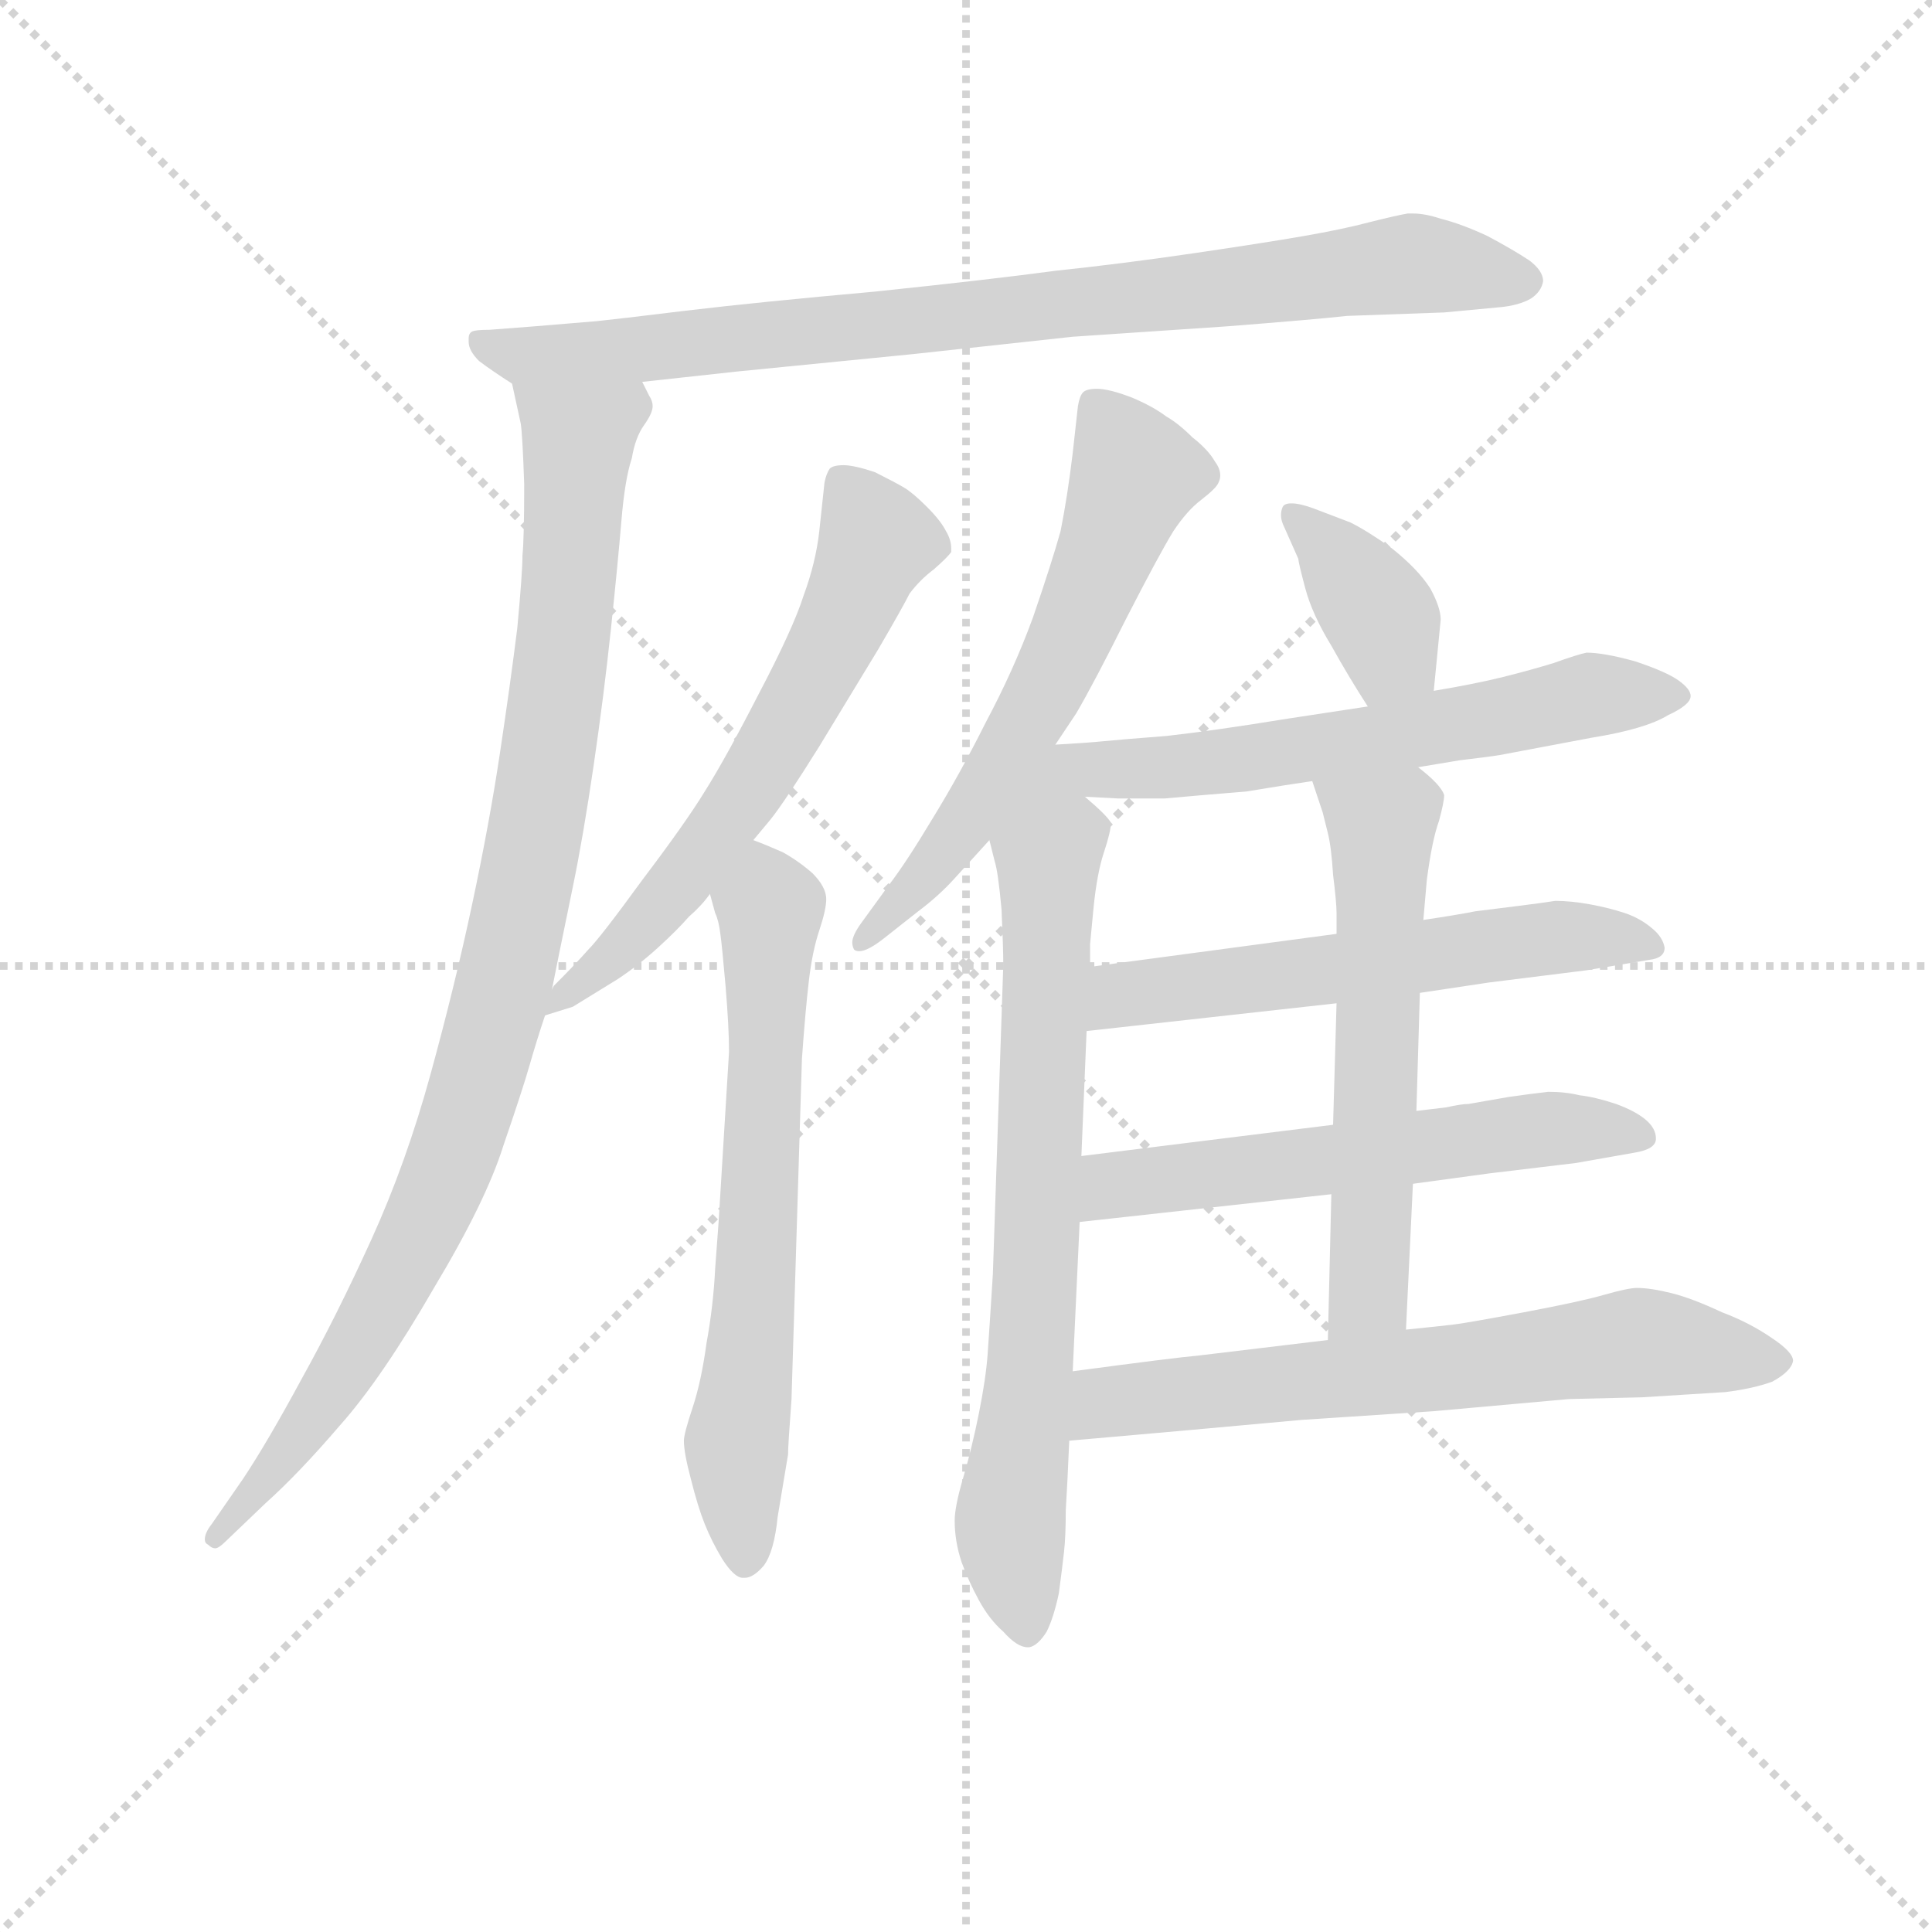 <svg version="1.1" viewBox="0 0 1024 1024" xmlns="http://www.w3.org/2000/svg">
  <g stroke="lightgray" stroke-dasharray="1,1" stroke-width="1" transform="scale(4, 4)">
    <line x1="0" y1="0" x2="256" y2="256"></line>
    <line x1="256" y1="0" x2="0" y2="256"></line>
    <line x1="128" y1="0" x2="128" y2="256"></line>
    <line x1="0" y1="128" x2="256" y2="128"></line>
  </g>
  <g transform="scale(0.92, -0.92) translate(60, -830)">
    <style type="text/css">
      
        @keyframes keyframes0 {
          from {
            stroke: blue;
            stroke-dashoffset: 861;
            stroke-width: 128;
          }
          74% {
            animation-timing-function: step-end;
            stroke: blue;
            stroke-dashoffset: 0;
            stroke-width: 128;
          }
          to {
            stroke: black;
            stroke-width: 1024;
          }
        }
        #make-me-a-hanzi-animation-0 {
          animation: keyframes0 0.951s both;
          animation-delay: 0s;
          animation-timing-function: linear;
        }
      
        @keyframes keyframes1 {
          from {
            stroke: blue;
            stroke-dashoffset: 976;
            stroke-width: 128;
          }
          76% {
            animation-timing-function: step-end;
            stroke: blue;
            stroke-dashoffset: 0;
            stroke-width: 128;
          }
          to {
            stroke: black;
            stroke-width: 1024;
          }
        }
        #make-me-a-hanzi-animation-1 {
          animation: keyframes1 1.044s both;
          animation-delay: 0.951s;
          animation-timing-function: linear;
        }
      
        @keyframes keyframes2 {
          from {
            stroke: blue;
            stroke-dashoffset: 627;
            stroke-width: 128;
          }
          67% {
            animation-timing-function: step-end;
            stroke: blue;
            stroke-dashoffset: 0;
            stroke-width: 128;
          }
          to {
            stroke: black;
            stroke-width: 1024;
          }
        }
        #make-me-a-hanzi-animation-2 {
          animation: keyframes2 0.76s both;
          animation-delay: 1.995s;
          animation-timing-function: linear;
        }
      
        @keyframes keyframes3 {
          from {
            stroke: blue;
            stroke-dashoffset: 666;
            stroke-width: 128;
          }
          68% {
            animation-timing-function: step-end;
            stroke: blue;
            stroke-dashoffset: 0;
            stroke-width: 128;
          }
          to {
            stroke: black;
            stroke-width: 1024;
          }
        }
        #make-me-a-hanzi-animation-3 {
          animation: keyframes3 0.792s both;
          animation-delay: 2.755s;
          animation-timing-function: linear;
        }
      
        @keyframes keyframes4 {
          from {
            stroke: blue;
            stroke-dashoffset: 619;
            stroke-width: 128;
          }
          67% {
            animation-timing-function: step-end;
            stroke: blue;
            stroke-dashoffset: 0;
            stroke-width: 128;
          }
          to {
            stroke: black;
            stroke-width: 1024;
          }
        }
        #make-me-a-hanzi-animation-4 {
          animation: keyframes4 0.754s both;
          animation-delay: 3.547s;
          animation-timing-function: linear;
        }
      
        @keyframes keyframes5 {
          from {
            stroke: blue;
            stroke-dashoffset: 760;
            stroke-width: 128;
          }
          71% {
            animation-timing-function: step-end;
            stroke: blue;
            stroke-dashoffset: 0;
            stroke-width: 128;
          }
          to {
            stroke: black;
            stroke-width: 1024;
          }
        }
        #make-me-a-hanzi-animation-5 {
          animation: keyframes5 0.868s both;
          animation-delay: 4.301s;
          animation-timing-function: linear;
        }
      
        @keyframes keyframes6 {
          from {
            stroke: blue;
            stroke-dashoffset: 380;
            stroke-width: 128;
          }
          55% {
            animation-timing-function: step-end;
            stroke: blue;
            stroke-dashoffset: 0;
            stroke-width: 128;
          }
          to {
            stroke: black;
            stroke-width: 1024;
          }
        }
        #make-me-a-hanzi-animation-6 {
          animation: keyframes6 0.559s both;
          animation-delay: 5.169s;
          animation-timing-function: linear;
        }
      
        @keyframes keyframes7 {
          from {
            stroke: blue;
            stroke-dashoffset: 613;
            stroke-width: 128;
          }
          67% {
            animation-timing-function: step-end;
            stroke: blue;
            stroke-dashoffset: 0;
            stroke-width: 128;
          }
          to {
            stroke: black;
            stroke-width: 1024;
          }
        }
        #make-me-a-hanzi-animation-7 {
          animation: keyframes7 0.749s both;
          animation-delay: 5.729s;
          animation-timing-function: linear;
        }
      
        @keyframes keyframes8 {
          from {
            stroke: blue;
            stroke-dashoffset: 581;
            stroke-width: 128;
          }
          65% {
            animation-timing-function: step-end;
            stroke: blue;
            stroke-dashoffset: 0;
            stroke-width: 128;
          }
          to {
            stroke: black;
            stroke-width: 1024;
          }
        }
        #make-me-a-hanzi-animation-8 {
          animation: keyframes8 0.723s both;
          animation-delay: 6.478s;
          animation-timing-function: linear;
        }
      
        @keyframes keyframes9 {
          from {
            stroke: blue;
            stroke-dashoffset: 580;
            stroke-width: 128;
          }
          65% {
            animation-timing-function: step-end;
            stroke: blue;
            stroke-dashoffset: 0;
            stroke-width: 128;
          }
          to {
            stroke: black;
            stroke-width: 1024;
          }
        }
        #make-me-a-hanzi-animation-9 {
          animation: keyframes9 0.722s both;
          animation-delay: 7.2s;
          animation-timing-function: linear;
        }
      
        @keyframes keyframes10 {
          from {
            stroke: blue;
            stroke-dashoffset: 592;
            stroke-width: 128;
          }
          66% {
            animation-timing-function: step-end;
            stroke: blue;
            stroke-dashoffset: 0;
            stroke-width: 128;
          }
          to {
            stroke: black;
            stroke-width: 1024;
          }
        }
        #make-me-a-hanzi-animation-10 {
          animation: keyframes10 0.732s both;
          animation-delay: 7.922s;
          animation-timing-function: linear;
        }
      
        @keyframes keyframes11 {
          from {
            stroke: blue;
            stroke-dashoffset: 669;
            stroke-width: 128;
          }
          69% {
            animation-timing-function: step-end;
            stroke: blue;
            stroke-dashoffset: 0;
            stroke-width: 128;
          }
          to {
            stroke: black;
            stroke-width: 1024;
          }
        }
        #make-me-a-hanzi-animation-11 {
          animation: keyframes11 0.794s both;
          animation-delay: 8.654s;
          animation-timing-function: linear;
        }
      
    </style>
    
      <path d="M 310 610 L 365 616 L 466 626 L 558 636 L 647 642 Q 698 646 716 648 L 772 650 L 804 653 Q 815 654 822 658 Q 828 662 829 668 Q 829 674 821 680 Q 812 686 797 694 Q 782 701 770 704 Q 761 707 754 707 L 751 707 Q 745 706 729 702 Q 714 698 691 694 Q 668 690 627 684 Q 586 678 548 674 Q 511 669 444 662 Q 377 656 335 651 Q 294 646 284 645 L 248 642 L 222 640 Q 214 640 212 639 Q 210 638 210 635 L 210 633 Q 210 628 216 622 Q 224 616 235 609 C 244 603 280 607 310 610 Z" fill="lightgray"></path>
    
      <path d="M 258 260 L 262 280 L 270 319 Q 276 348 282 389 Q 288 430 292 468 Q 296 506 298 530 Q 300 554 304 566 Q 306 578 311 585 Q 316 592 316 596 Q 316 599 314 602 L 310 610 C 305 640 229 638 235 609 L 240 586 Q 241 580 242 551 Q 242 520 241 510 Q 241 500 238 468 Q 234 436 228 396 Q 222 356 212 309 Q 202 262 188 211 Q 174 160 154 116 Q 134 72 114 36 Q 94 -1 80 -22 L 62 -48 Q 58 -53 58 -57 Q 58 -59 60 -60 Q 62 -62 64 -62 Q 66 -62 70 -58 L 93 -36 Q 112 -19 136 9 Q 160 36 190 88 Q 220 138 230 170 Q 241 202 245 216 Q 249 230 254 245 L 258 260 Z" fill="lightgray"></path>
    
      <path d="M 254 245 L 270 250 L 296 266 Q 308 274 319 284 Q 330 294 337 302 Q 344 308 349 315 L 374 346 L 384 358 Q 392 368 412 400 L 446 456 Q 460 480 464 488 Q 470 496 478 502 Q 486 509 488 512 L 488 514 Q 488 519 485 524 Q 482 530 474 538 Q 466 546 461 549 Q 456 552 444 558 Q 432 562 426 562 Q 420 562 418 560 Q 416 557 415 552 L 412 524 Q 410 506 403 487 Q 397 468 377 430 Q 358 393 346 374 Q 335 356 310 323 Q 286 290 279 283 Q 272 275 259 262 L 258 260 C 241 241 241 241 254 245 Z" fill="lightgray"></path>
    
      <path d="M 349 315 L 352 304 Q 354 300 355 292 Q 356 285 358 262 Q 360 238 360 224 L 354 126 L 352 99 Q 351 78 347 56 Q 344 34 339 19 Q 334 4 334 0 Q 334 -7 338 -22 Q 342 -38 346 -48 Q 350 -58 356 -68 Q 363 -79 368 -79 L 369 -79 Q 374 -79 380 -72 Q 386 -64 388 -44 L 394 -8 Q 394 -3 396 24 L 402 220 Q 404 248 406 265 Q 408 282 412 294 Q 416 306 416 312 Q 416 319 408 327 Q 400 334 391 339 Q 382 343 374 346 C 346 357 340 344 349 315 Z" fill="lightgray"></path>
    
      <path d="M 548 401 L 560 419 Q 570 436 589 474 Q 608 511 616 524 Q 624 536 632 542 Q 641 549 642 552 Q 643 554 643 556 Q 643 560 640 564 Q 636 571 627 578 Q 619 586 612 590 Q 604 596 592 601 Q 579 606 572 606 Q 566 606 564 604 Q 562 602 561 596 L 558 569 Q 555 544 551 524 Q 546 506 535 474 Q 524 444 508 414 Q 493 384 477 358 Q 462 333 452 320 L 436 298 Q 431 291 431 287 Q 431 285 432 283 Q 433 282 435 282 Q 440 282 450 290 L 469 305 Q 481 314 490 324 L 510 346 L 548 401 Z" fill="lightgray"></path>
    
      <path d="M 510 346 L 513 334 Q 515 328 517 306 Q 518 284 518 274 L 512 96 Q 510 64 509 50 Q 508 36 504 16 Q 500 -4 495 -21 Q 490 -38 490 -46 Q 490 -58 494 -70 Q 498 -81 504 -92 Q 510 -103 518 -110 Q 526 -119 532 -119 L 533 -119 Q 538 -118 543 -110 Q 547 -102 550 -88 Q 552 -73 553 -64 Q 554 -55 554 -40 Q 555 -24 556 0 L 558 40 L 562 126 L 563 164 L 566 236 L 568 273 L 568 286 L 570 307 Q 572 327 576 339 Q 580 351 580 356 Q 578 360 565 371 C 530 404 487 437 510 346 Z" fill="lightgray"></path>
    
      <path d="M 766 432 L 770 473 Q 770 480 764 491 Q 757 502 742 514 Q 728 524 718 529 L 697 537 Q 689 540 684 540 Q 680 540 679 538 Q 678 536 678 533 Q 678 530 680 526 L 688 508 Q 688 506 692 491 Q 696 476 707 458 Q 717 440 728 423 C 744 398 763 402 766 432 Z" fill="lightgray"></path>
    
      <path d="M 757 388 L 781 392 Q 798 394 804 395 L 857 405 Q 888 410 901 418 Q 914 424 914 429 Q 914 433 907 438 Q 900 443 882 449 Q 864 454 854 454 Q 849 453 835 448 Q 822 444 806 440 Q 790 436 766 432 L 728 423 L 682 416 Q 639 409 612 406 Q 586 404 576 403 Q 566 402 548 401 C 518 399 535 373 565 371 L 584 370 L 611 370 Q 633 372 658 374 Q 682 378 696 380 L 757 388 Z" fill="lightgray"></path>
    
      <path d="M 758 258 L 798 264 L 854 271 L 890 277 Q 899 278 899 284 Q 898 290 892 295 Q 885 301 876 304 Q 867 307 856 309 Q 845 311 836 311 Q 830 310 814 308 L 790 305 Q 780 303 760 300 L 710 292 L 568 273 C 538 269 536 233 566 236 L 710 252 L 758 258 Z" fill="lightgray"></path>
    
      <path d="M 754 148 L 798 154 L 848 160 L 882 166 Q 894 168 894 174 Q 894 180 888 185 Q 882 190 871 194 Q 859 198 850 199 Q 842 201 832 201 Q 823 200 809 198 L 786 194 Q 782 194 773 192 Q 764 191 756 190 L 708 182 L 563 164 C 533 160 532 123 562 126 L 707 142 L 754 148 Z" fill="lightgray"></path>
    
      <path d="M 750 64 L 754 148 L 756 190 L 758 258 L 760 300 L 762 323 Q 765 346 769 357 Q 772 368 772 372 Q 770 378 757 388 C 734 407 687 408 696 380 L 702 362 L 705 350 Q 707 342 708 326 Q 710 310 710 304 L 710 292 L 710 252 L 708 182 L 707 142 L 705 58 C 704 28 749 34 750 64 Z" fill="lightgray"></path>
    
      <path d="M 556 0 L 624 6 L 690 12 L 766 17 L 844 24 L 886 25 L 934 28 Q 950 30 961 34 Q 972 40 973 46 Q 973 51 961 59 Q 948 68 932 74 Q 915 82 903 85 Q 891 88 883 88 Q 878 88 864 84 Q 850 80 818 74 Q 786 68 778 67 Q 770 66 750 64 L 705 58 L 630 49 Q 618 48 558 40 C 528 36 526 -3 556 0 Z" fill="lightgray"></path>
    
    
      <clipPath id="make-me-a-hanzi-clip-0">
        <path d="M 310 610 L 365 616 L 466 626 L 558 636 L 647 642 Q 698 646 716 648 L 772 650 L 804 653 Q 815 654 822 658 Q 828 662 829 668 Q 829 674 821 680 Q 812 686 797 694 Q 782 701 770 704 Q 761 707 754 707 L 751 707 Q 745 706 729 702 Q 714 698 691 694 Q 668 690 627 684 Q 586 678 548 674 Q 511 669 444 662 Q 377 656 335 651 Q 294 646 284 645 L 248 642 L 222 640 Q 214 640 212 639 Q 210 638 210 635 L 210 633 Q 210 628 216 622 Q 224 616 235 609 C 244 603 280 607 310 610 Z"></path>
      </clipPath>
      <path clip-path="url(#make-me-a-hanzi-clip-0)" d="M 217 634 L 238 625 L 315 629 L 755 678 L 817 669" fill="none" id="make-me-a-hanzi-animation-0" stroke-dasharray="733 1466" stroke-linecap="round"></path>
    
      <clipPath id="make-me-a-hanzi-clip-1">
        <path d="M 258 260 L 262 280 L 270 319 Q 276 348 282 389 Q 288 430 292 468 Q 296 506 298 530 Q 300 554 304 566 Q 306 578 311 585 Q 316 592 316 596 Q 316 599 314 602 L 310 610 C 305 640 229 638 235 609 L 240 586 Q 241 580 242 551 Q 242 520 241 510 Q 241 500 238 468 Q 234 436 228 396 Q 222 356 212 309 Q 202 262 188 211 Q 174 160 154 116 Q 134 72 114 36 Q 94 -1 80 -22 L 62 -48 Q 58 -53 58 -57 Q 58 -59 60 -60 Q 62 -62 64 -62 Q 66 -62 70 -58 L 93 -36 Q 112 -19 136 9 Q 160 36 190 88 Q 220 138 230 170 Q 241 202 245 216 Q 249 230 254 245 L 258 260 Z"></path>
      </clipPath>
      <path clip-path="url(#make-me-a-hanzi-clip-1)" d="M 243 605 L 273 569 L 263 448 L 230 260 L 204 173 L 176 107 L 120 12 L 64 -56" fill="none" id="make-me-a-hanzi-animation-1" stroke-dasharray="848 1696" stroke-linecap="round"></path>
    
      <clipPath id="make-me-a-hanzi-clip-2">
        <path d="M 254 245 L 270 250 L 296 266 Q 308 274 319 284 Q 330 294 337 302 Q 344 308 349 315 L 374 346 L 384 358 Q 392 368 412 400 L 446 456 Q 460 480 464 488 Q 470 496 478 502 Q 486 509 488 512 L 488 514 Q 488 519 485 524 Q 482 530 474 538 Q 466 546 461 549 Q 456 552 444 558 Q 432 562 426 562 Q 420 562 418 560 Q 416 557 415 552 L 412 524 Q 410 506 403 487 Q 397 468 377 430 Q 358 393 346 374 Q 335 356 310 323 Q 286 290 279 283 Q 272 275 259 262 L 258 260 C 241 241 241 241 254 245 Z"></path>
      </clipPath>
      <path clip-path="url(#make-me-a-hanzi-clip-2)" d="M 424 553 L 445 518 L 389 404 L 314 300 L 256 252" fill="none" id="make-me-a-hanzi-animation-2" stroke-dasharray="499 998" stroke-linecap="round"></path>
    
      <clipPath id="make-me-a-hanzi-clip-3">
        <path d="M 349 315 L 352 304 Q 354 300 355 292 Q 356 285 358 262 Q 360 238 360 224 L 354 126 L 352 99 Q 351 78 347 56 Q 344 34 339 19 Q 334 4 334 0 Q 334 -7 338 -22 Q 342 -38 346 -48 Q 350 -58 356 -68 Q 363 -79 368 -79 L 369 -79 Q 374 -79 380 -72 Q 386 -64 388 -44 L 394 -8 Q 394 -3 396 24 L 402 220 Q 404 248 406 265 Q 408 282 412 294 Q 416 306 416 312 Q 416 319 408 327 Q 400 334 391 339 Q 382 343 374 346 C 346 357 340 344 349 315 Z"></path>
      </clipPath>
      <path clip-path="url(#make-me-a-hanzi-clip-3)" d="M 375 337 L 383 294 L 374 75 L 364 -4 L 369 -71" fill="none" id="make-me-a-hanzi-animation-3" stroke-dasharray="538 1076" stroke-linecap="round"></path>
    
      <clipPath id="make-me-a-hanzi-clip-4">
        <path d="M 548 401 L 560 419 Q 570 436 589 474 Q 608 511 616 524 Q 624 536 632 542 Q 641 549 642 552 Q 643 554 643 556 Q 643 560 640 564 Q 636 571 627 578 Q 619 586 612 590 Q 604 596 592 601 Q 579 606 572 606 Q 566 606 564 604 Q 562 602 561 596 L 558 569 Q 555 544 551 524 Q 546 506 535 474 Q 524 444 508 414 Q 493 384 477 358 Q 462 333 452 320 L 436 298 Q 431 291 431 287 Q 431 285 432 283 Q 433 282 435 282 Q 440 282 450 290 L 469 305 Q 481 314 490 324 L 510 346 L 548 401 Z"></path>
      </clipPath>
      <path clip-path="url(#make-me-a-hanzi-clip-4)" d="M 570 597 L 593 556 L 571 494 L 500 361 L 435 286" fill="none" id="make-me-a-hanzi-animation-4" stroke-dasharray="491 982" stroke-linecap="round"></path>
    
      <clipPath id="make-me-a-hanzi-clip-5">
        <path d="M 510 346 L 513 334 Q 515 328 517 306 Q 518 284 518 274 L 512 96 Q 510 64 509 50 Q 508 36 504 16 Q 500 -4 495 -21 Q 490 -38 490 -46 Q 490 -58 494 -70 Q 498 -81 504 -92 Q 510 -103 518 -110 Q 526 -119 532 -119 L 533 -119 Q 538 -118 543 -110 Q 547 -102 550 -88 Q 552 -73 553 -64 Q 554 -55 554 -40 Q 555 -24 556 0 L 558 40 L 562 126 L 563 164 L 566 236 L 568 273 L 568 286 L 570 307 Q 572 327 576 339 Q 580 351 580 356 Q 578 360 565 371 C 530 404 487 437 510 346 Z"></path>
      </clipPath>
      <path clip-path="url(#make-me-a-hanzi-clip-5)" d="M 547 394 L 536 77 L 522 -49 L 533 -108" fill="none" id="make-me-a-hanzi-animation-5" stroke-dasharray="632 1264" stroke-linecap="round"></path>
    
      <clipPath id="make-me-a-hanzi-clip-6">
        <path d="M 766 432 L 770 473 Q 770 480 764 491 Q 757 502 742 514 Q 728 524 718 529 L 697 537 Q 689 540 684 540 Q 680 540 679 538 Q 678 536 678 533 Q 678 530 680 526 L 688 508 Q 688 506 692 491 Q 696 476 707 458 Q 717 440 728 423 C 744 398 763 402 766 432 Z"></path>
      </clipPath>
      <path clip-path="url(#make-me-a-hanzi-clip-6)" d="M 683 535 L 737 473 L 741 454 L 732 434" fill="none" id="make-me-a-hanzi-animation-6" stroke-dasharray="252 504" stroke-linecap="round"></path>
    
      <clipPath id="make-me-a-hanzi-clip-7">
        <path d="M 757 388 L 781 392 Q 798 394 804 395 L 857 405 Q 888 410 901 418 Q 914 424 914 429 Q 914 433 907 438 Q 900 443 882 449 Q 864 454 854 454 Q 849 453 835 448 Q 822 444 806 440 Q 790 436 766 432 L 728 423 L 682 416 Q 639 409 612 406 Q 586 404 576 403 Q 566 402 548 401 C 518 399 535 373 565 371 L 584 370 L 611 370 Q 633 372 658 374 Q 682 378 696 380 L 757 388 Z"></path>
      </clipPath>
      <path clip-path="url(#make-me-a-hanzi-clip-7)" d="M 556 399 L 575 387 L 617 388 L 732 403 L 857 430 L 906 430" fill="none" id="make-me-a-hanzi-animation-7" stroke-dasharray="485 970" stroke-linecap="round"></path>
    
      <clipPath id="make-me-a-hanzi-clip-8">
        <path d="M 758 258 L 798 264 L 854 271 L 890 277 Q 899 278 899 284 Q 898 290 892 295 Q 885 301 876 304 Q 867 307 856 309 Q 845 311 836 311 Q 830 310 814 308 L 790 305 Q 780 303 760 300 L 710 292 L 568 273 C 538 269 536 233 566 236 L 710 252 L 758 258 Z"></path>
      </clipPath>
      <path clip-path="url(#make-me-a-hanzi-clip-8)" d="M 573 242 L 594 259 L 823 289 L 890 286" fill="none" id="make-me-a-hanzi-animation-8" stroke-dasharray="453 906" stroke-linecap="round"></path>
    
      <clipPath id="make-me-a-hanzi-clip-9">
        <path d="M 754 148 L 798 154 L 848 160 L 882 166 Q 894 168 894 174 Q 894 180 888 185 Q 882 190 871 194 Q 859 198 850 199 Q 842 201 832 201 Q 823 200 809 198 L 786 194 Q 782 194 773 192 Q 764 191 756 190 L 708 182 L 563 164 C 533 160 532 123 562 126 L 707 142 L 754 148 Z"></path>
      </clipPath>
      <path clip-path="url(#make-me-a-hanzi-clip-9)" d="M 569 132 L 587 149 L 836 180 L 884 176" fill="none" id="make-me-a-hanzi-animation-9" stroke-dasharray="452 904" stroke-linecap="round"></path>
    
      <clipPath id="make-me-a-hanzi-clip-10">
        <path d="M 750 64 L 754 148 L 756 190 L 758 258 L 760 300 L 762 323 Q 765 346 769 357 Q 772 368 772 372 Q 770 378 757 388 C 734 407 687 408 696 380 L 702 362 L 705 350 Q 707 342 708 326 Q 710 310 710 304 L 710 292 L 710 252 L 708 182 L 707 142 L 705 58 C 704 28 749 34 750 64 Z"></path>
      </clipPath>
      <path clip-path="url(#make-me-a-hanzi-clip-10)" d="M 704 378 L 736 354 L 729 84 L 712 65" fill="none" id="make-me-a-hanzi-animation-10" stroke-dasharray="464 928" stroke-linecap="round"></path>
    
      <clipPath id="make-me-a-hanzi-clip-11">
        <path d="M 556 0 L 624 6 L 690 12 L 766 17 L 844 24 L 886 25 L 934 28 Q 950 30 961 34 Q 972 40 973 46 Q 973 51 961 59 Q 948 68 932 74 Q 915 82 903 85 Q 891 88 883 88 Q 878 88 864 84 Q 850 80 818 74 Q 786 68 778 67 Q 770 66 750 64 L 705 58 L 630 49 Q 618 48 558 40 C 528 36 526 -3 556 0 Z"></path>
      </clipPath>
      <path clip-path="url(#make-me-a-hanzi-clip-11)" d="M 562 6 L 578 22 L 592 25 L 878 56 L 966 46" fill="none" id="make-me-a-hanzi-animation-11" stroke-dasharray="541 1082" stroke-linecap="round"></path>
    
  </g>
</svg>